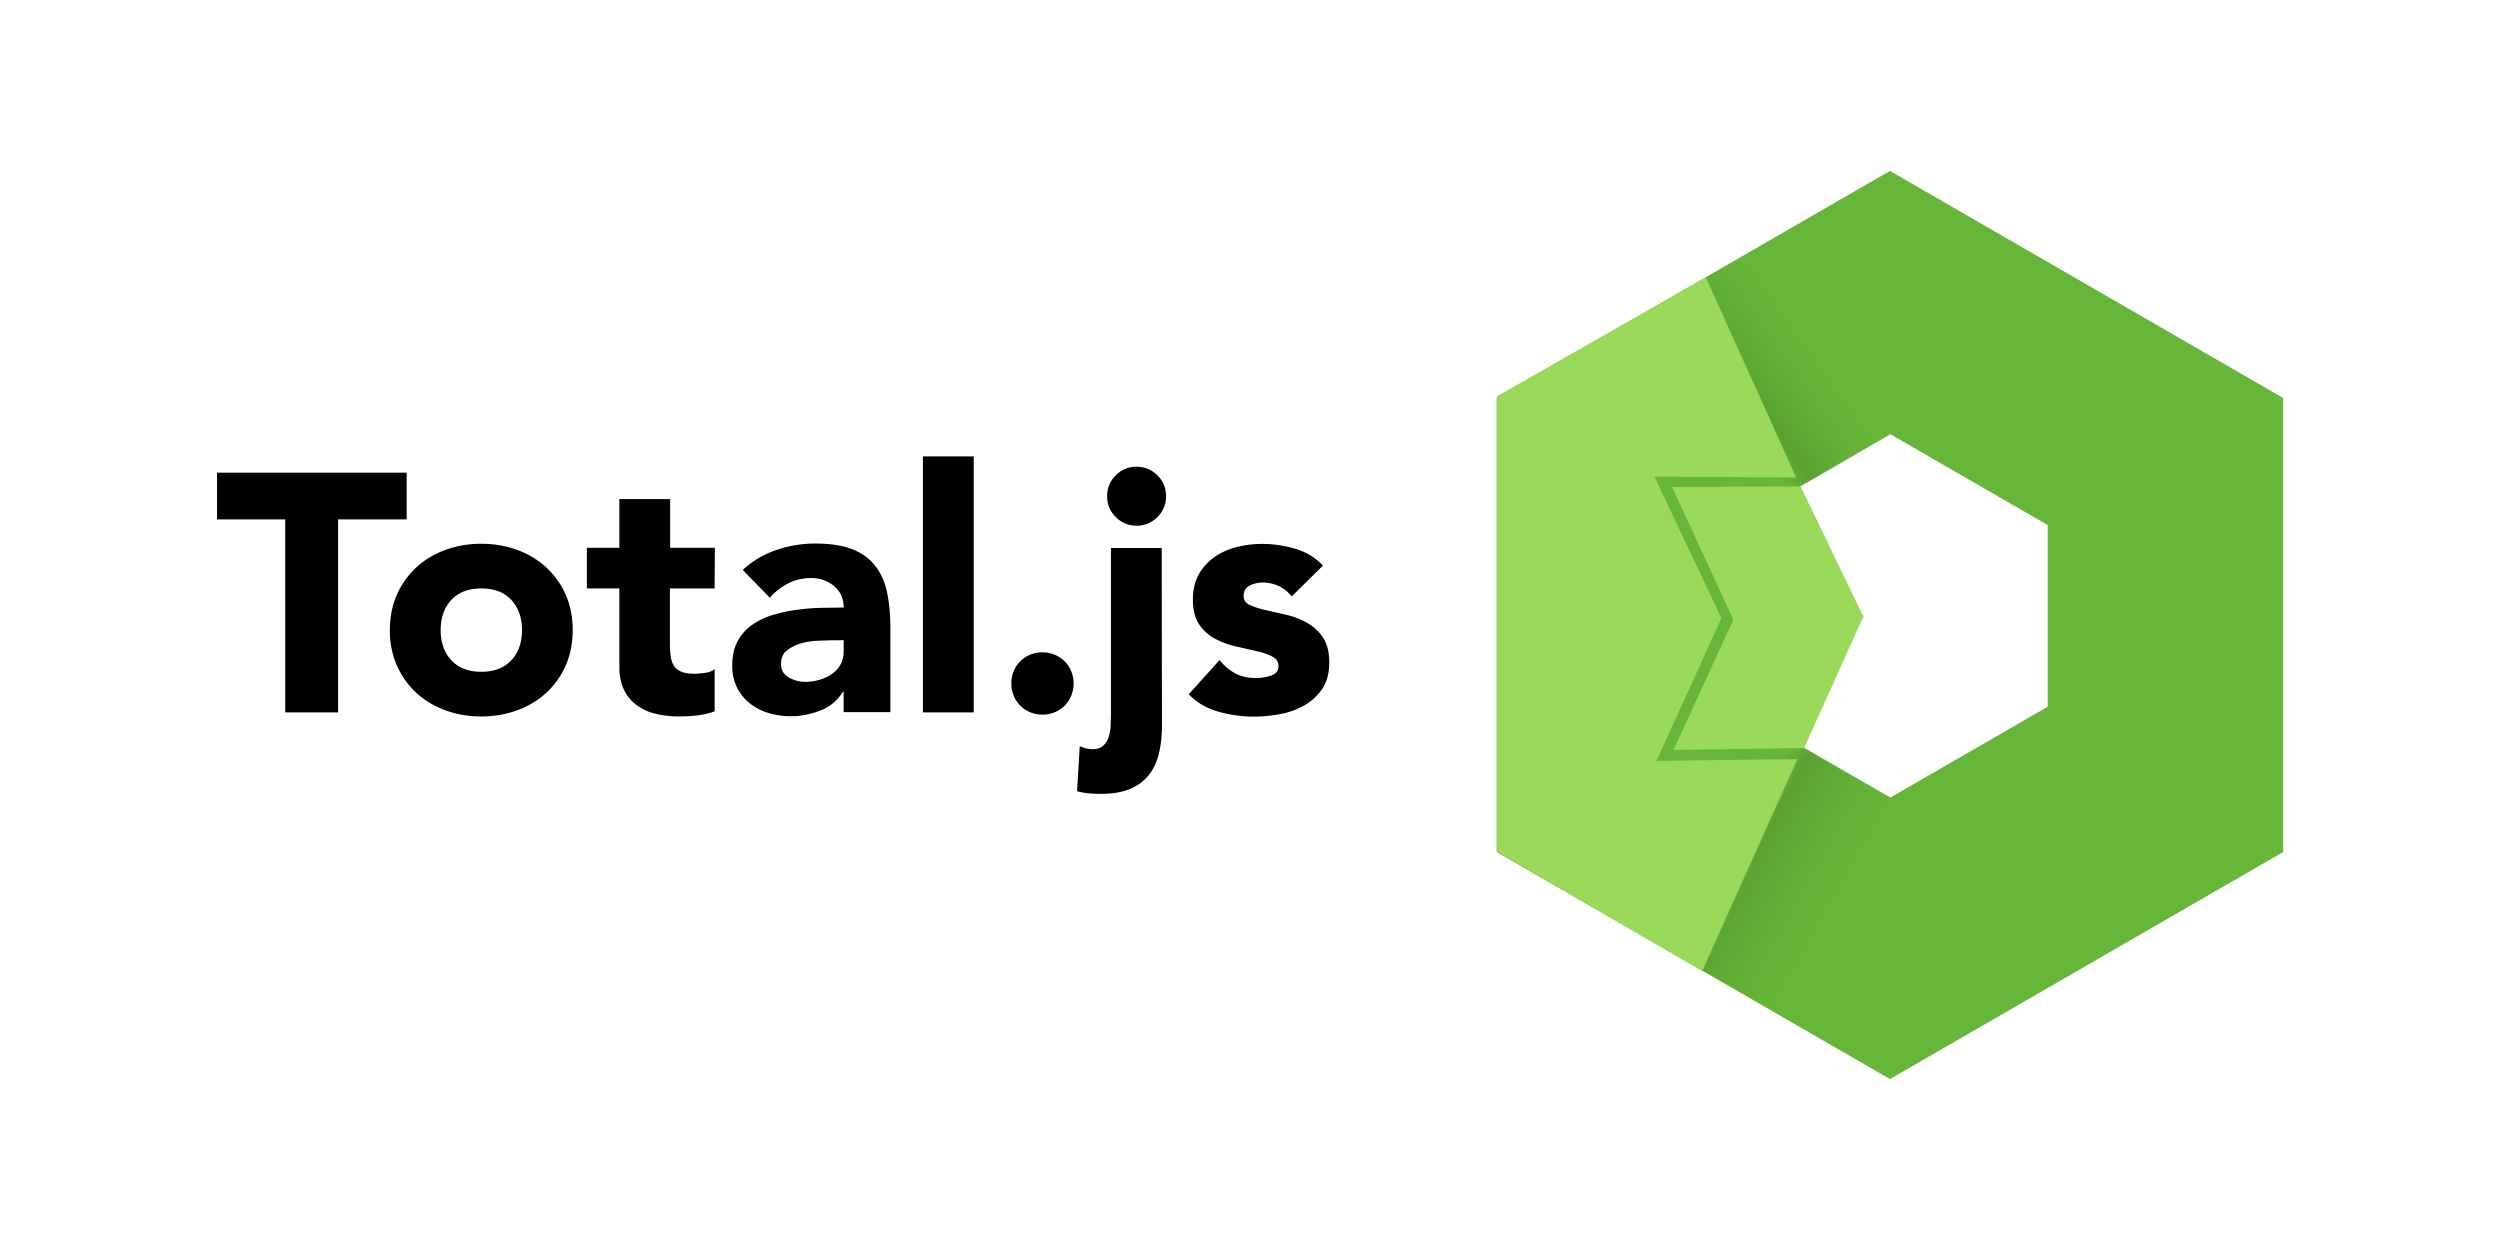 <svg xmlns="http://www.w3.org/2000/svg" stroke-miterlimit="1.414" width="120" height="60" fill-rule="evenodd" stroke-linejoin="round">
  <path d="M13.691 24.93h-3.273v-2.243h9.102v2.243h-3.292v9.265h-2.536zm5.023 5.315c0-.628.114-1.197.34-1.706a3.93 3.93 0 0 1 .935-1.309 4.13 4.13 0 0 1 1.398-.837c.536-.195 1.108-.292 1.715-.292s1.178.098 1.715.292 1.002.474 1.398.837a3.93 3.93 0 0 1 .934 1.309c.228.51.34 1.078.34 1.706s-.114 1.198-.34 1.707-.54.946-.934 1.308-.862.642-1.398.837-1.108.293-1.715.293-1.18-.098-1.715-.293-1.002-.474-1.398-.837-.707-.8-.935-1.308a4.14 4.14 0 0 1-.341-1.707zm2.438 0c0 .596.17 1.078.512 1.447s.82.553 1.44.553 1.097-.184 1.44-.553.512-.85.512-1.447-.17-1.078-.512-1.447-.82-.553-1.44-.553-1.097.184-1.44.553-.512.85-.512 1.447zm13.15-2h-2.146v2.633c0 .217.01.415.033.593s.07.333.146.463.192.23.35.3.366.106.626.106c.13 0 .3-.014.512-.04s.37-.09.48-.187v2.032a3.69 3.69 0 0 1-.845.195 7.8 7.8 0 0 1-.862.049 4.69 4.69 0 0 1-1.138-.13 2.463 2.463 0 0 1-.9-.415 1.94 1.94 0 0 1-.609-.74c-.146-.303-.22-.672-.22-1.105v-3.755h-1.56v-1.95h1.56v-2.34h2.438v2.34h2.146zm6.193 4.958h-.033c-.27.423-.63.726-1.08.9s-.934.28-1.422.276a3.67 3.67 0 0 1-1.065-.154 2.697 2.697 0 0 1-.902-.463 2.24 2.24 0 0 1-.618-.764 2.33 2.33 0 0 1-.227-1.057c0-.455.084-.84.252-1.154s.398-.577.683-.78.615-.366.983-.48c.374-.115.758-.2 1.146-.252.393-.054.79-.087 1.186-.098l1.097-.016c0-.433-.154-.777-.463-1.032a1.67 1.67 0 0 0-1.097-.382c-.4 0-.767.084-1.097.252a3 3 0 0 0-.886.691l-1.3-1.333c.455-.423.986-.74 1.593-.95a5.69 5.69 0 0 1 1.885-.317c.715 0 1.303.09 1.764.268s.83.44 1.105.788.47.772.577 1.276.163 1.086.163 1.747v4.015h-2.243zm-.6-2.47-.69.024c-.276.016-.542.062-.797.138s-.47.2-.65.34-.268.363-.268.634c0 .293.125.51.374.65s.51.21.78.21c.238 0 .47-.033.69-.098a2.06 2.06 0 0 0 .593-.276 1.34 1.34 0 0 0 .415-.455c.103-.184.154-.4.154-.65v-.52zm4.405-8.826h2.438v12.288h-2.44zm4.242 10.9a1.52 1.52 0 0 1 .114-.585 1.45 1.45 0 0 1 .317-.48c.137-.137.3-.244.48-.317.186-.076.385-.115.585-.114a1.52 1.52 0 0 1 1.065.431c.138.137.244.3.317.48.076.186.115.385.114.585a1.52 1.52 0 0 1-.431 1.065 1.45 1.45 0 0 1-.48.317 1.52 1.52 0 0 1-.585.114 1.52 1.52 0 0 1-.585-.114 1.45 1.45 0 0 1-.796-.796 1.52 1.52 0 0 1-.114-.585zm7.233 1.983c0 .51-.05.967-.146 1.373s-.26.753-.488 1.04-.528.51-.902.666-.837.236-1.4.236c-.184 0-.374-.008-.57-.024s-.383-.05-.57-.106l.13-2.162c.197.098.414.148.634.146.206 0 .368-.054.488-.163a.94.94 0 0 0 .26-.406c.054-.163.087-.336.097-.52l.016-.504v-8.062h2.438zm-2.633-10.972a1.36 1.36 0 0 1 .414-.999 1.36 1.36 0 0 1 1-.415 1.36 1.36 0 0 1 1 .415 1.36 1.36 0 0 1 .414.999 1.36 1.36 0 0 1-.414 1 1.36 1.36 0 0 1-1 .415 1.36 1.36 0 0 1-1-.415 1.36 1.36 0 0 1-.414-1zM62 28.628c-.358-.444-.83-.666-1.414-.666-.206 0-.406.05-.6.146s-.292.266-.292.504c0 .195.1.34.3.43s.455.173.764.244l.99.227a3.73 3.73 0 0 1 .992.382 2.22 2.22 0 0 1 .764.707c.2.298.3.696.3 1.195 0 .51-.11.93-.333 1.26s-.51.6-.853.796a3.67 3.67 0 0 1-1.17.423 6.97 6.97 0 0 1-1.284.122c-.553 0-1.11-.08-1.674-.236s-1.04-.436-1.43-.837l1.48-1.642a2.45 2.45 0 0 0 .756.642c.276.146.6.22.967.22a2.26 2.26 0 0 0 .764-.122c.228-.08.34-.23.34-.447 0-.206-.1-.36-.3-.463s-.455-.2-.764-.26l-.99-.228c-.345-.078-.678-.2-.99-.366s-.564-.393-.764-.69-.3-.696-.3-1.195c0-.466.095-.867.284-1.203.184-.33.44-.613.748-.83s.664-.377 1.065-.48.807-.154 1.22-.154a5.72 5.72 0 0 1 1.577.228c.53.152.98.423 1.35.813z" fill-rule="nonzero"/>
  <path d="m90.718 8.204 18.873 10.898v21.795L90.718 51.795 71.84 40.897V19.102zm.02 12.64 7.55 4.359v8.72l-7.55 4.359-7.55-4.36v-8.719z" fill="#66b639"/>
  <path d="m89.395 29.697-2.796 6.207-6.267.095 2.867-6.258-2.942-6.372 6.173-.018 2.965 6.152.063.057-.032.07.033.068zm-3.127 6.734-4.57 10.174-9.843-5.726V19.02l10.019-5.713 4.336 9.612-6.795-.038 3.215 6.794-3.12 6.848z" fill="#9ad959"/>
  <path d="m69.12 53.8 4.787-10.608.252-.612-1.04.017 1.393-.605 4.61 2.753-4.95 11.894z" fill="url(#a)" transform="matrix(.903 0 0 .903 19.33 -1.995)"/>
  <path d="m69.3 16.96 4.5-2.606 4.46 11.496-3.984 2.24-1.34-.462 1.164-.015z" fill="url(#b)" transform="matrix(.903 0 0 .903 19.33 -1.995)"/>
  <defs>
    <linearGradient id="a" x2="77.474" gradientUnits="userSpaceOnUse" x1="71.447" y1="45.733" y2="49.149">
      <stop offset="0" stop-color="#67b13d" stop-opacity=".13"/>
      <stop offset=".17" stop-color="#1a2d10" stop-opacity=".153"/>
      <stop offset="1" stop-color="#67b13d" stop-opacity="0"/>
    </linearGradient>
    <linearGradient id="b" x2="74.831" gradientUnits="userSpaceOnUse" x1="70.119" y1="23.211" y2="19.868">
      <stop offset="0" stop-color="#67b13d" stop-opacity=".145"/>
      <stop offset=".22" stop-color="#0e2600" stop-opacity=".145"/>
      <stop offset="1" stop-color="#67b13d" stop-opacity="0"/>
    </linearGradient>
  </defs>
</svg>
